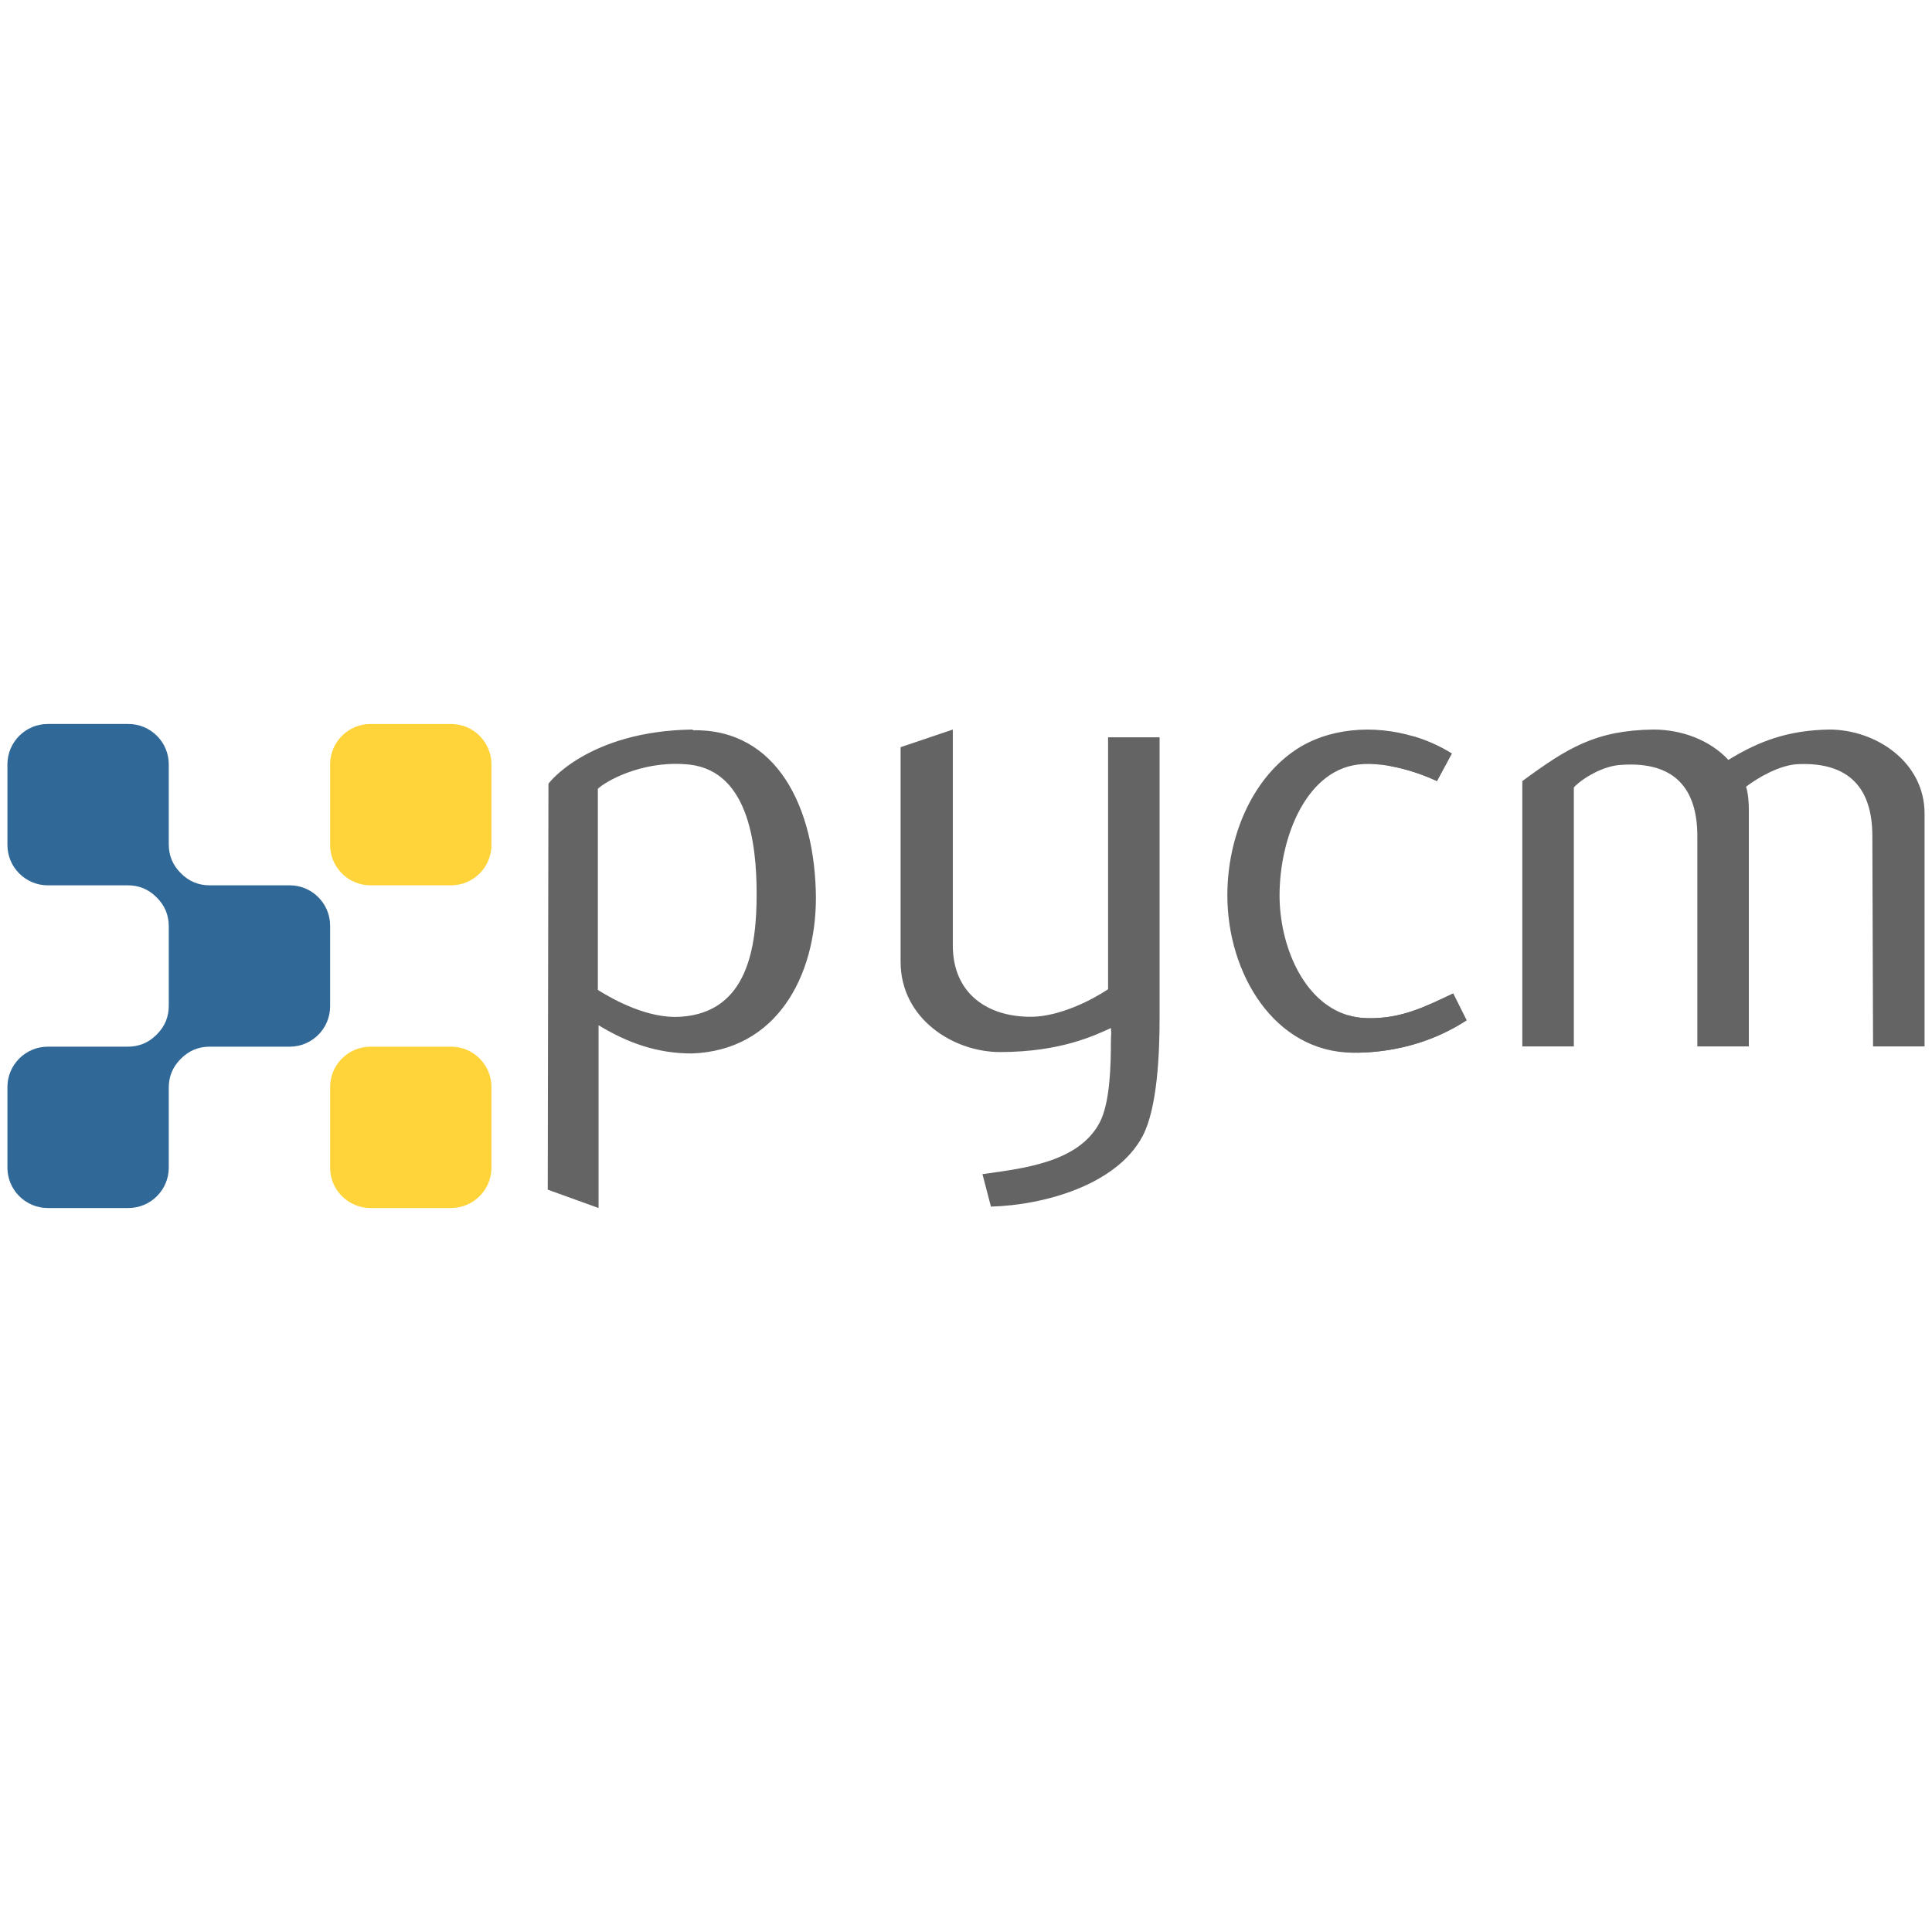 <?xml version="1.0" encoding="UTF-8"?>
<!DOCTYPE svg PUBLIC "-//W3C//DTD SVG 1.1//EN" "http://www.w3.org/Graphics/SVG/1.1/DTD/svg11.dtd">
<!-- Creator: CorelDRAW 2017 -->
<svg xmlns="http://www.w3.org/2000/svg" xml:space="preserve" width="13in" height="13in" version="1.1" style="shape-rendering:geometricPrecision; text-rendering:geometricPrecision; image-rendering:optimizeQuality; fill-rule:evenodd; clip-rule:evenodd"
viewBox="0 0 13000 13000"
 xmlns:xlink="http://www.w3.org/1999/xlink">
 <defs>
  <style type="text/css">
   <![CDATA[
    .fil0 {fill:#306998}
    .fil2 {fill:#646464}
    .fil1 {fill:#FFD43B}
   ]]>
  </style>
 </defs>
 <g id="Layer_x0020_1">
  <g id="_683033234224">
   <g>
    <path class="fil0" d="M1056.14 6040.54l-3.87 -3.87c-52.85,-52.85 -117.17,-79.49 -191.91,-79.49l-538.96 0c-149.48,0 -271.41,-121.93 -271.41,-271.41l0 -542.83c0,-149.48 121.92,-271.41 271.41,-271.41l542.82 0c149.48,0 271.41,121.92 271.41,271.41l0 538.97c0,74.74 26.64,139.06 79.49,191.91l3.86 3.86c52.85,52.85 117.17,79.49 191.91,79.49l538.96 0c149.48,0 271.41,121.92 271.41,271.41l0 542.83c0,149.48 -121.92,271.41 -271.41,271.41l-538.95 0c-74.74,0 -139.06,26.64 -191.92,79.5l-3.87 3.87c-52.85,52.85 -79.49,117.17 -79.49,191.91l0 538.96c0,149.48 -121.92,271.41 -271.41,271.41l-542.82 0c-149.48,0 -271.41,-121.92 -271.41,-271.41l0 -542.83c0,-149.48 121.92,-271.41 271.41,-271.41l538.96 0c74.74,0 139.06,-26.64 191.91,-79.49l3.87 -3.87c52.85,-52.85 79.49,-117.17 79.49,-191.91l0 -535.09c0,-74.74 -26.64,-139.06 -79.49,-191.91z"/>
    <path class="fil1" d="M2492.68 4871.54l542.82 0c149.48,0 271.41,121.92 271.41,271.41l0 542.83c0,149.48 -121.93,271.41 -271.41,271.41l-542.82 0c-149.48,0 -271.41,-121.93 -271.41,-271.41l0 -542.83c0,-149.48 121.93,-271.41 271.41,-271.41z"/>
    <path class="fil1" d="M2492.68 7042.82l542.82 0c149.48,0 271.41,121.93 271.41,271.41l0 542.83c0,149.48 -121.93,271.41 -271.41,271.41l-542.82 0c-149.48,0 -271.41,-121.92 -271.41,-271.41l0 -542.83c0,-149.48 121.93,-271.41 271.41,-271.41z"/>
   </g>
   <g>
    <path class="fil2" d="M4663.9 4913.76c565.05,-9.5 821.47,522.31 826.24,1125.38 0,531.82 -265.93,1030.41 -835.74,1049.39 -232.67,0 -432.1,-71.23 -626.8,-189.93l0 1229.84 -341.89 -123.44 4.74 -2730.37c-4.74,0 265.93,-356.13 968.69,-365.64l4.77 4.77zm-85.47 1927.86c455.85,-28.49 512.83,-474.84 512.83,-826.23 0,-341.89 -56.98,-854.72 -489.11,-873.7 -294.39,-19.01 -531.82,118.7 -579.3,166.18l0 1353.31c113.96,71.23 341.89,194.7 555.57,180.45zm1832.92 -474.84l0 -1457.79 -351.4 118.73 0 1443.52c0,384.63 356.14,607.81 669.54,607.81 408.38,0 641.04,-113.96 745.5,-161.46 4.77,52.24 0,38 0,90.24 0,151.93 -4.74,413.11 -75.96,546.06 -142.46,270.66 -522.34,308.66 -788.24,346.63l56.98 218.44c351.37,-9.5 845.22,-142.45 1020.9,-474.86 99.72,-189.93 113.96,-555.57 113.96,-797.74l0 -1885.12 -346.63 0 0 1695.19c-113.96,75.97 -322.91,180.45 -508.09,185.19 -308.63,4.74 -536.56,-161.44 -536.56,-479.6l0 4.76zm2692.39 717.01c10.74,0 21.42,-0.14 32.05,-0.34 12.87,-0.25 25.6,-0.61 38.3,-1.2l2.16 -0.11 11.69 -0.56 1.68 -0.11 12.11 -0.7 1.18 -0.09c8.78,-0.53 17.5,-1.15 26.19,-1.85l0.2 -0.03 13.09 -1.12 0.28 0 12.76 -1.2 0.76 -0.06 12.22 -1.29 1.21 -0.11 11.69 -1.32 25.6 -3.17 2.61 -0.34c24.28,-3.28 48.2,-7.18 71.79,-11.55l0.81 -0.14 5.24 -0.98 7.07 -1.37c20.44,-4.01 40.6,-8.47 60.52,-13.26l7.68 -1.88 4.24 -1.07 1.54 -0.39 22.04 -5.78 8.83 -2.41 2.86 -0.81c11.67,-3.28 23.22,-6.67 34.69,-10.21l10.32 -3.22 1.12 -0.36 10.66 -3.42 0.7 -0.25 10.99 -3.65 0.31 -0.11 22.38 -7.8 0.5 -0.17 10.57 -3.84 0.93 -0.33 10.09 -3.79 1.31 -0.48 9.62 -3.7 19.99 -7.96 1.71 -0.67 2.46 -1.01 8.28 -3.42 2.86 -1.2 7.8 -3.34 21.15 -9.28 3.95 -1.77 6.5 -2.97 4.32 -1.99 6.09 -2.86 4.65 -2.19 5.67 -2.72 5.02 -2.41 5.24 -2.58 5.33 -2.63 4.85 -2.44 5.69 -2.86 4.43 -2.27 0.56 -0.31 9.48 -4.91 6.34 -3.34 3.64 -1.93 6.65 -3.59 3.25 -1.8 6.95 -3.81 2.89 -1.6 7.26 -4.09 2.5 -1.43 7.57 -4.32 2.13 -1.23 7.85 -4.6 1.77 -1.07 8.16 -4.85 1.4 -0.84 8.44 -5.16 1.04 -0.62 8.72 -5.44 0.67 -0.42 9 -5.69 0.33 -0.22 9.28 -5.98 -90.24 -180.45c-189.93,90.21 -351.37,170.94 -574.56,166.2 -5.69,-0.08 -11.39,-0.25 -17.02,-0.5l-3.17 -0.14c-5.05,-0.25 -10.1,-0.61 -15.09,-1.01l-1.09 -0.08 -1.07 -0.09 -15.06 -1.54 -1.65 -0.17 -0.48 -0.09 -2.13 -0.25 -13.18 -1.85 -3.73 -0.59 -2.08 -0.34 -8.35 -1.46 -2.05 -0.39 -4.15 -0.78 -2.05 -0.42 -2.07 -0.42 -4.09 -0.87 -2.05 -0.45 -2.02 -0.45 -0.06 0 -4.01 -0.93 -2.02 -0.48 -2.05 -0.5 -1.99 -0.5 -2.02 -0.51 -2.02 -0.5 -1.99 -0.53 -2.02 -0.5 -3.98 -1.09 -1.99 -0.56 -5.94 -1.71 -1.96 -0.59c-304.87,-91.58 -458.94,-476.26 -458.94,-805.93 0,-394.13 185.19,-864.23 560.34,-883.21 59.14,-3.62 122.54,1.88 186.22,13.46l4.91 0.9 0.28 0.06 5.19 0.98 2.72 0.5 2.47 0.48 5.19 1.04 0.5 0.11 4.69 0.95 3.5 0.7 1.66 0.37 5.19 1.09 1.32 0.28 3.87 0.87 4.29 0.95 0.87 0.2 5.19 1.18 2.1 0.48 3.06 0.73 5.07 1.18 0.08 0.03 5.16 1.26 2.89 0.7 2.27 0.56 5.16 1.29 0.67 0.17 4.46 1.15 3.65 0.95 1.48 0.36 5.13 1.37 1.46 0.39 3.67 0.98 4.4 1.2 0.7 0.2 5.11 1.4 2.24 0.65 2.86 0.81 5.07 1.46 0.09 0 4.99 1.46 3 0.9 2.05 0.62 5.08 1.51 0.84 0.25 4.18 1.26 3.76 1.15 1.29 0.42 4.99 1.57 1.63 0.5 3.39 1.06 4.46 1.43 0.53 0.17 4.96 1.63 2.35 0.79 2.61 0.84 4.93 1.65 0.25 0.08 4.69 1.6 3.06 1.04 1.85 0.65 4.88 1.68 1.01 0.33 3.87 1.37 3.79 1.35 1.06 0.39 4.85 1.74 1.71 0.61 3.11 1.12 4.48 1.65 0.31 0.11 4.8 1.8 2.41 0.9 2.36 0.9 4.74 1.8 0.39 0.14 4.32 1.68 3.11 1.21 1.6 0.61 4.65 1.85 1.12 0.42 3.53 1.43 3.79 1.48 0.87 0.37 4.6 1.88 1.8 0.73 2.78 1.15 4.4 1.82 0.17 0.06 4.52 1.91 2.46 1.04 2.05 0.87 4.49 1.91 0.53 0.22 3.93 1.71 3.06 1.35 1.35 0.59 4.4 1.94 1.2 0.53 3.17 1.43 3.67 1.66 0.67 0.28 4.32 1.96 1.82 0.84 2.44 1.15 4.26 1.96 99.72 -185.19 -15.4 -9.39 -0.06 -0.03 -11.61 -6.84 -3.9 -2.27 -0.08 -0.06 -3.84 -2.19 -11.78 -6.62 -0.14 -0.06 -11.75 -6.39 -3.98 -2.11 -0.17 -0.11 -3.81 -1.99 -4.01 -2.07 -7.01 -3.62 -1.01 -0.5 -0.2 -0.11 -3.81 -1.91 -4.04 -2.02 -4.04 -1.99 -4.04 -1.99 -0.25 -0.14 -3.81 -1.82 -4.07 -1.93 -4.07 -1.94 -4.07 -1.91 -0.31 -0.14 -3.79 -1.74 -4.09 -1.88 -4.09 -1.85 -4.12 -1.85 -0.33 -0.17 -3.79 -1.65 -4.12 -1.8 -4.12 -1.77 -4.12 -1.77 -0.42 -0.2 -3.73 -1.57 -8.33 -3.45 -4.15 -1.68 -0.45 -0.2 -3.73 -1.48 -4.18 -1.66 -8.39 -3.28 -0.5 -0.2 -3.67 -1.4 -8.41 -3.17 -4.23 -1.57 -0.54 -0.19 -0.08 -0.03 -12.06 -4.31 -4.23 -1.49 -0.62 -0.22 -0.65 -0.22 -7.24 -2.47 -4.26 -1.43 -4.26 -1.43 -0.65 -0.22 -3.61 -1.15 -0.48 -0.17 -8.05 -2.58 -4.29 -1.35 -0.7 -0.22 -3.59 -1.09c-279.64,-85.83 -588.78,-57.99 -809.61,94.05 -289.65,199.44 -451.09,584.06 -451.09,973.45 0,522.31 313.4,1054.15 845.22,1058.89z"/>
    <path class="fil2" d="M9506.33 4953.52c-54.82,65.09 -104.68,132.41 -149.89,201.62 110.6,19.96 221.98,58.33 312.36,100.5l99.72 -185.19c-81.69,-50.9 -170.47,-90.02 -262.2,-116.94zm-437.51 1877.3c18.03,85.22 40.21,169.6 66.96,252.63 289.9,-5.8 535.46,-89.85 732.46,-218.08l-90.24 -180.45c-189.93,90.21 -351.37,170.94 -574.56,166.2 -47.73,-0.59 -92.62,-7.68 -134.63,-20.3zm3881.18 -1356.76c0,-346.63 -327.65,-565.07 -641.05,-565.07 -275.4,4.77 -470.1,76 -679.04,204.2 -123.44,-132.98 -313.4,-204.2 -503.33,-204.2 -389.36,4.77 -579.32,123.47 -883.21,346.66l0 1785.41 346.63 0 0 -1742.67c52.24,-56.98 194.7,-147.22 322.91,-151.96 356.14,-23.75 508.1,161.44 508.1,479.6l0 1415.03 346.63 0 0 -1590.74c0,-52.21 -4.74,-113.96 -18.98,-156.7 80.7,-61.72 227.93,-147.19 351.37,-151.93 346.63,-14.24 498.59,166.18 498.59,484.34l4.74 1415.03 346.66 0 0 -1566.99z"/>
   </g>
  </g>
 </g>
</svg>
